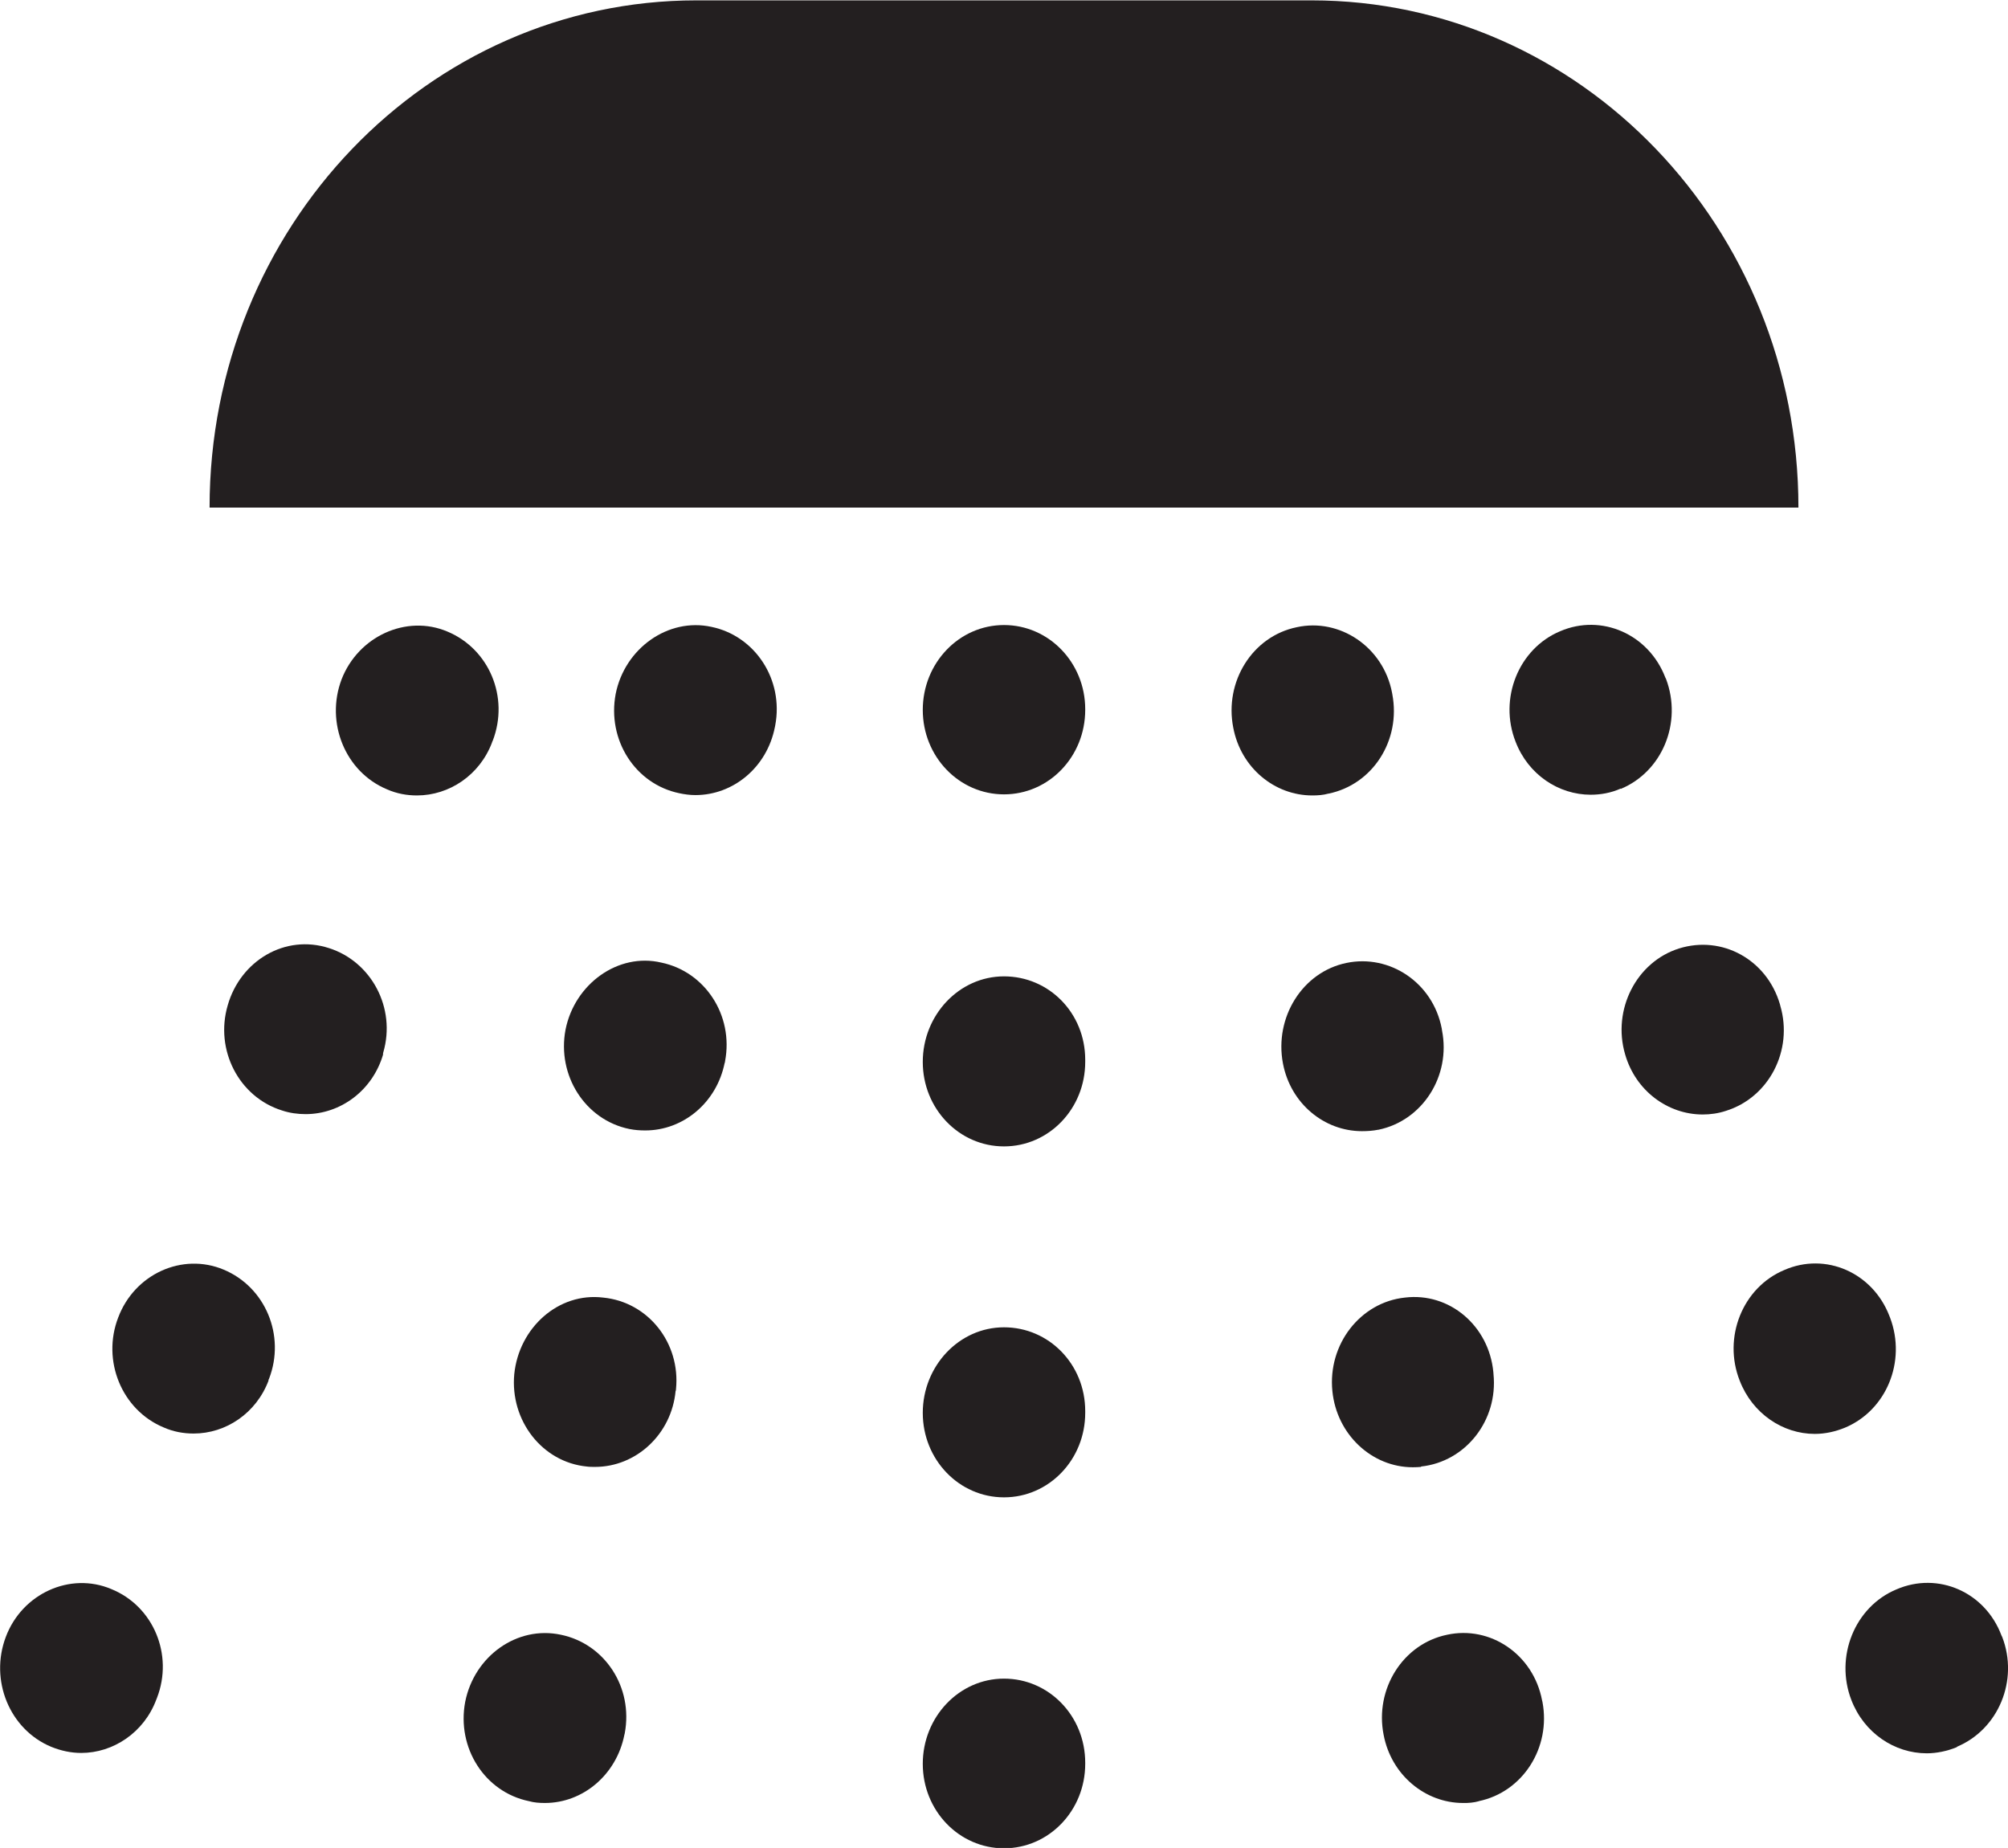 <?xml version="1.0" encoding="UTF-8" standalone="no"?>
<!-- Created with Inkscape (http://www.inkscape.org/) -->

<svg
   xmlns:dc="http://purl.org/dc/elements/1.1/"
   xmlns:cc="http://creativecommons.org/ns#"
   xmlns:rdf="http://www.w3.org/1999/02/22-rdf-syntax-ns#"
   xmlns:svg="http://www.w3.org/2000/svg"
   xmlns="http://www.w3.org/2000/svg"
   xmlns:sodipodi="http://sodipodi.sourceforge.net/DTD/sodipodi-0.dtd"
   xmlns:inkscape="http://www.inkscape.org/namespaces/inkscape"
   width="5.538mm"
   height="5.097mm"
   viewBox="0 0 5.538 5.097"
   version="1.1"
   id="svg712"
   inkscape:version="0.92.3 (unknown)">
  <defs
     id="defs706" />
  <sodipodi:namedview
     id="base"
     pagecolor="#ffffff"
     bordercolor="#666666"
     borderopacity="1.0"
     inkscape:pageopacity="0.0"
     inkscape:pageshadow="2"
     inkscape:zoom="3.959798"
     inkscape:cx="-32.160037"
     inkscape:cy="-21.92466"
     inkscape:document-units="mm"
     inkscape:current-layer="layer1"
     showgrid="false"
     fit-margin-top="0"
     fit-margin-left="0"
     fit-margin-right="0"
     fit-margin-bottom="0"
     inkscape:window-width="1867"
     inkscape:window-height="1056"
     inkscape:window-x="53"
     inkscape:window-y="24"
     inkscape:window-maximized="1" />
  <g
     inkscape:label="Layer 1"
     inkscape:groupmode="layer"
     id="layer1"
     transform="translate(-47.124,-64.642)">
    <path
       inkscape:connector-curvature="0"
       id="path224"
       style="fill:#231f20;fill-opacity:1;fill-rule:nonzero;stroke:none;stroke-width:0.035"
       d="m 52.083,66.042 h -4.381 c 0,-0.773 0.601,-1.399 1.343,-1.399 h 1.696 c 0.742,0 1.343,0.626 1.343,1.399" />
    <path
       inkscape:connector-curvature="0"
       id="path226"
       style="fill:#231f20;fill-opacity:1;fill-rule:nonzero;stroke:none;stroke-width:0.035"
       d="m 50.117,66.6 v -0.002 c 0,-0.128 -0.1,-0.232 -0.224,-0.232 -0.124,0 -0.224,0.105 -0.224,0.234 0,0.129 0.1,0.233 0.224,0.233 0.124,0 0.224,-0.104 0.224,-0.233" />
    <path
       inkscape:connector-curvature="0"
       id="path228"
       style="fill:#231f20;fill-opacity:1;fill-rule:nonzero;stroke:none;stroke-width:0.035"
       d="m 50.117,68.539 v -0.005 c 0,-0.129 -0.1,-0.231 -0.224,-0.231 -0.124,0 -0.224,0.107 -0.224,0.236 0,0.129 0.1,0.233 0.224,0.233 0.124,0 0.224,-0.104 0.224,-0.233" />
    <path
       inkscape:connector-curvature="0"
       id="path230"
       style="fill:#231f20;fill-opacity:1;fill-rule:nonzero;stroke:none;stroke-width:0.035"
       d="m 50.117,67.57 v -0.005 c 0,-0.129 -0.1,-0.23 -0.224,-0.23 -0.124,0 -0.224,0.107 -0.224,0.236 0,0.129 0.1,0.233 0.224,0.233 0.124,0 0.224,-0.104 0.224,-0.233" />
    <path
       inkscape:connector-curvature="0"
       id="path232"
       style="fill:#231f20;fill-opacity:1;fill-rule:nonzero;stroke:none;stroke-width:0.035"
       d="m 50.117,69.506 v -0.002 c 0,-0.129 -0.1,-0.232 -0.224,-0.232 -0.124,0 -0.224,0.106 -0.224,0.235 0,0.129 0.1,0.233 0.224,0.233 0.124,0 0.224,-0.104 0.224,-0.233" />
    <path
       inkscape:connector-curvature="0"
       id="path234"
       style="fill:#231f20;fill-opacity:1;fill-rule:nonzero;stroke:none;stroke-width:0.035"
       d="m 52.521,69.46 c 0.115,-0.048 0.171,-0.184 0.125,-0.303 l -0.002,-0.004 c -0.045,-0.12 -0.175,-0.177 -0.29,-0.127 -0.115,0.048 -0.17,0.186 -0.124,0.305 0.035,0.091 0.119,0.147 0.208,0.147 0.027,0 0.056,-0.006 0.083,-0.017" />
    <path
       inkscape:connector-curvature="0"
       id="path236"
       style="fill:#231f20;fill-opacity:1;fill-rule:nonzero;stroke:none;stroke-width:0.035"
       d="m 52.212,68.58 c 0.115,-0.048 0.17,-0.183 0.125,-0.303 l -0.002,-0.005 c -0.046,-0.12 -0.176,-0.177 -0.29,-0.127 -0.115,0.048 -0.17,0.186 -0.123,0.305 0.035,0.091 0.119,0.147 0.207,0.147 0.028,0 0.056,-0.006 0.083,-0.017" />
    <path
       inkscape:connector-curvature="0"
       id="path238"
       style="fill:#231f20;fill-opacity:1;fill-rule:nonzero;stroke:none;stroke-width:0.035"
       d="m 51.884,67.706 c 0.119,-0.037 0.186,-0.167 0.15,-0.29 l -0.001,-0.004 c -0.036,-0.123 -0.159,-0.191 -0.278,-0.154 -0.118,0.037 -0.185,0.169 -0.149,0.292 0.029,0.101 0.118,0.166 0.214,0.166 0.021,0 0.043,-0.003 0.064,-0.01" />
    <path
       inkscape:connector-curvature="0"
       id="path240"
       style="fill:#231f20;fill-opacity:1;fill-rule:nonzero;stroke:none;stroke-width:0.035"
       d="m 51.594,66.818 c 0.115,-0.048 0.17,-0.183 0.125,-0.303 l -0.002,-0.004 c -0.046,-0.12 -0.176,-0.177 -0.29,-0.128 -0.115,0.048 -0.17,0.186 -0.123,0.305 0.035,0.091 0.119,0.146 0.207,0.146 0.028,0 0.056,-0.005 0.083,-0.017" />
    <path
       inkscape:connector-curvature="0"
       id="path242"
       style="fill:#231f20;fill-opacity:1;fill-rule:nonzero;stroke:none;stroke-width:0.035"
       d="m 51.202,69.61 c 0.122,-0.025 0.2,-0.148 0.176,-0.274 l -10e-4,-0.004 c -0.024,-0.127 -0.143,-0.207 -0.262,-0.181 -0.122,0.025 -0.2,0.15 -0.175,0.276 0.021,0.111 0.115,0.188 0.219,0.188 0.015,3.4e-4 0.03,-10e-4 0.044,-0.005" />
    <path
       inkscape:connector-curvature="0"
       id="path244"
       style="fill:#231f20;fill-opacity:1;fill-rule:nonzero;stroke:none;stroke-width:0.035"
       d="m 51.043,68.687 c 0.123,-0.013 0.213,-0.127 0.2,-0.255 l -3.4e-4,-0.005 c -0.012,-0.128 -0.121,-0.221 -0.244,-0.206 -0.123,0.013 -0.213,0.129 -0.2,0.258 0.012,0.12 0.109,0.21 0.222,0.21 0.007,0 0.015,-3.5e-4 0.023,-0.001" />
    <path
       inkscape:connector-curvature="0"
       id="path246"
       style="fill:#231f20;fill-opacity:1;fill-rule:nonzero;stroke:none;stroke-width:0.035"
       d="m 50.926,67.758 c 0.121,-0.025 0.2,-0.148 0.175,-0.274 l -7.1e-4,-0.005 c -0.024,-0.126 -0.143,-0.206 -0.263,-0.181 -0.121,0.025 -0.199,0.15 -0.175,0.277 0.021,0.111 0.114,0.187 0.218,0.187 0.015,0 0.03,-0.001 0.045,-0.004" />
    <path
       inkscape:connector-curvature="0"
       id="path248"
       style="fill:#231f20;fill-opacity:1;fill-rule:nonzero;stroke:none;stroke-width:0.035"
       d="m 50.788,66.831 c 0.122,-0.025 0.2,-0.147 0.176,-0.274 l -7.1e-4,-0.004 c -0.024,-0.127 -0.145,-0.207 -0.263,-0.181 -0.122,0.025 -0.2,0.15 -0.175,0.277 0.021,0.111 0.114,0.187 0.218,0.187 0.015,0 0.03,-0.001 0.044,-0.005" />
    <path
       inkscape:connector-curvature="0"
       id="path250"
       style="fill:#231f20;fill-opacity:1;fill-rule:nonzero;stroke:none;stroke-width:0.035"
       d="m 47.555,69.33 0.002,-0.005 c 0.046,-0.119 -0.01,-0.253 -0.126,-0.3 -0.113,-0.048 -0.246,0.012 -0.291,0.132 -0.045,0.119 0.01,0.255 0.125,0.303 0.027,0.011 0.055,0.017 0.083,0.017 0.088,0 0.173,-0.056 0.207,-0.147" />
    <path
       inkscape:connector-curvature="0"
       id="path252"
       style="fill:#231f20;fill-opacity:1;fill-rule:nonzero;stroke:none;stroke-width:0.035"
       d="m 47.864,68.449 0.002,-0.004 c 0.046,-0.119 -0.01,-0.253 -0.125,-0.301 -0.114,-0.048 -0.246,0.012 -0.291,0.132 -0.046,0.119 0.01,0.255 0.125,0.303 0.027,0.012 0.055,0.017 0.083,0.017 0.089,0 0.173,-0.056 0.207,-0.147" />
    <path
       inkscape:connector-curvature="0"
       id="path254"
       style="fill:#231f20;fill-opacity:1;fill-rule:nonzero;stroke:none;stroke-width:0.035"
       d="m 48.18,67.55 0.001,-0.005 c 0.036,-0.123 -0.033,-0.251 -0.15,-0.288 -0.121,-0.039 -0.244,0.035 -0.279,0.158 -0.036,0.123 0.031,0.253 0.15,0.29 0.021,0.007 0.043,0.01 0.065,0.01 0.096,0 0.185,-0.065 0.214,-0.166" />
    <path
       inkscape:connector-curvature="0"
       id="path256"
       style="fill:#231f20;fill-opacity:1;fill-rule:nonzero;stroke:none;stroke-width:0.035"
       d="m 48.481,66.689 0.002,-0.004 c 0.046,-0.12 -0.01,-0.253 -0.125,-0.301 -0.113,-0.048 -0.246,0.013 -0.292,0.132 -0.045,0.119 0.01,0.255 0.125,0.303 0.027,0.012 0.055,0.017 0.083,0.017 0.089,0 0.173,-0.056 0.207,-0.146" />
    <path
       inkscape:connector-curvature="0"
       id="path258"
       style="fill:#231f20;fill-opacity:1;fill-rule:nonzero;stroke:none;stroke-width:0.035"
       d="m 48.846,69.427 10e-4,-0.004 c 0.024,-0.127 -0.055,-0.247 -0.176,-0.272 -0.121,-0.026 -0.239,0.059 -0.264,0.185 -0.024,0.127 0.054,0.249 0.176,0.274 0.014,0.004 0.029,0.005 0.044,0.005 0.104,0 0.197,-0.077 0.219,-0.188" />
    <path
       inkscape:connector-curvature="0"
       id="path260"
       style="fill:#231f20;fill-opacity:1;fill-rule:nonzero;stroke:none;stroke-width:0.035"
       d="m 48.988,68.478 3.5e-4,-0.004 c 0.013,-0.128 -0.077,-0.241 -0.201,-0.253 -0.123,-0.015 -0.232,0.083 -0.245,0.211 -0.012,0.128 0.077,0.243 0.2,0.255 0.007,0.001 0.015,0.001 0.023,0.001 0.113,0 0.211,-0.09 0.222,-0.21" />
    <path
       inkscape:connector-curvature="0"
       id="path262"
       style="fill:#231f20;fill-opacity:1;fill-rule:nonzero;stroke:none;stroke-width:0.035"
       d="m 49.123,67.574 7.1e-4,-0.005 c 0.024,-0.126 -0.055,-0.247 -0.176,-0.272 -0.119,-0.028 -0.239,0.059 -0.264,0.185 -0.024,0.126 0.054,0.249 0.176,0.274 0.015,0.003 0.029,0.004 0.044,0.004 0.104,0 0.197,-0.076 0.219,-0.187" />
    <path
       inkscape:connector-curvature="0"
       id="path264"
       style="fill:#231f20;fill-opacity:1;fill-rule:nonzero;stroke:none;stroke-width:0.035"
       d="m 49.261,66.648 10e-4,-0.005 c 0.024,-0.126 -0.055,-0.247 -0.176,-0.272 -0.119,-0.026 -0.239,0.059 -0.264,0.185 -0.024,0.127 0.054,0.249 0.176,0.274 0.014,0.003 0.029,0.005 0.044,0.005 0.104,0 0.197,-0.076 0.219,-0.187" />
  </g>
</svg>
